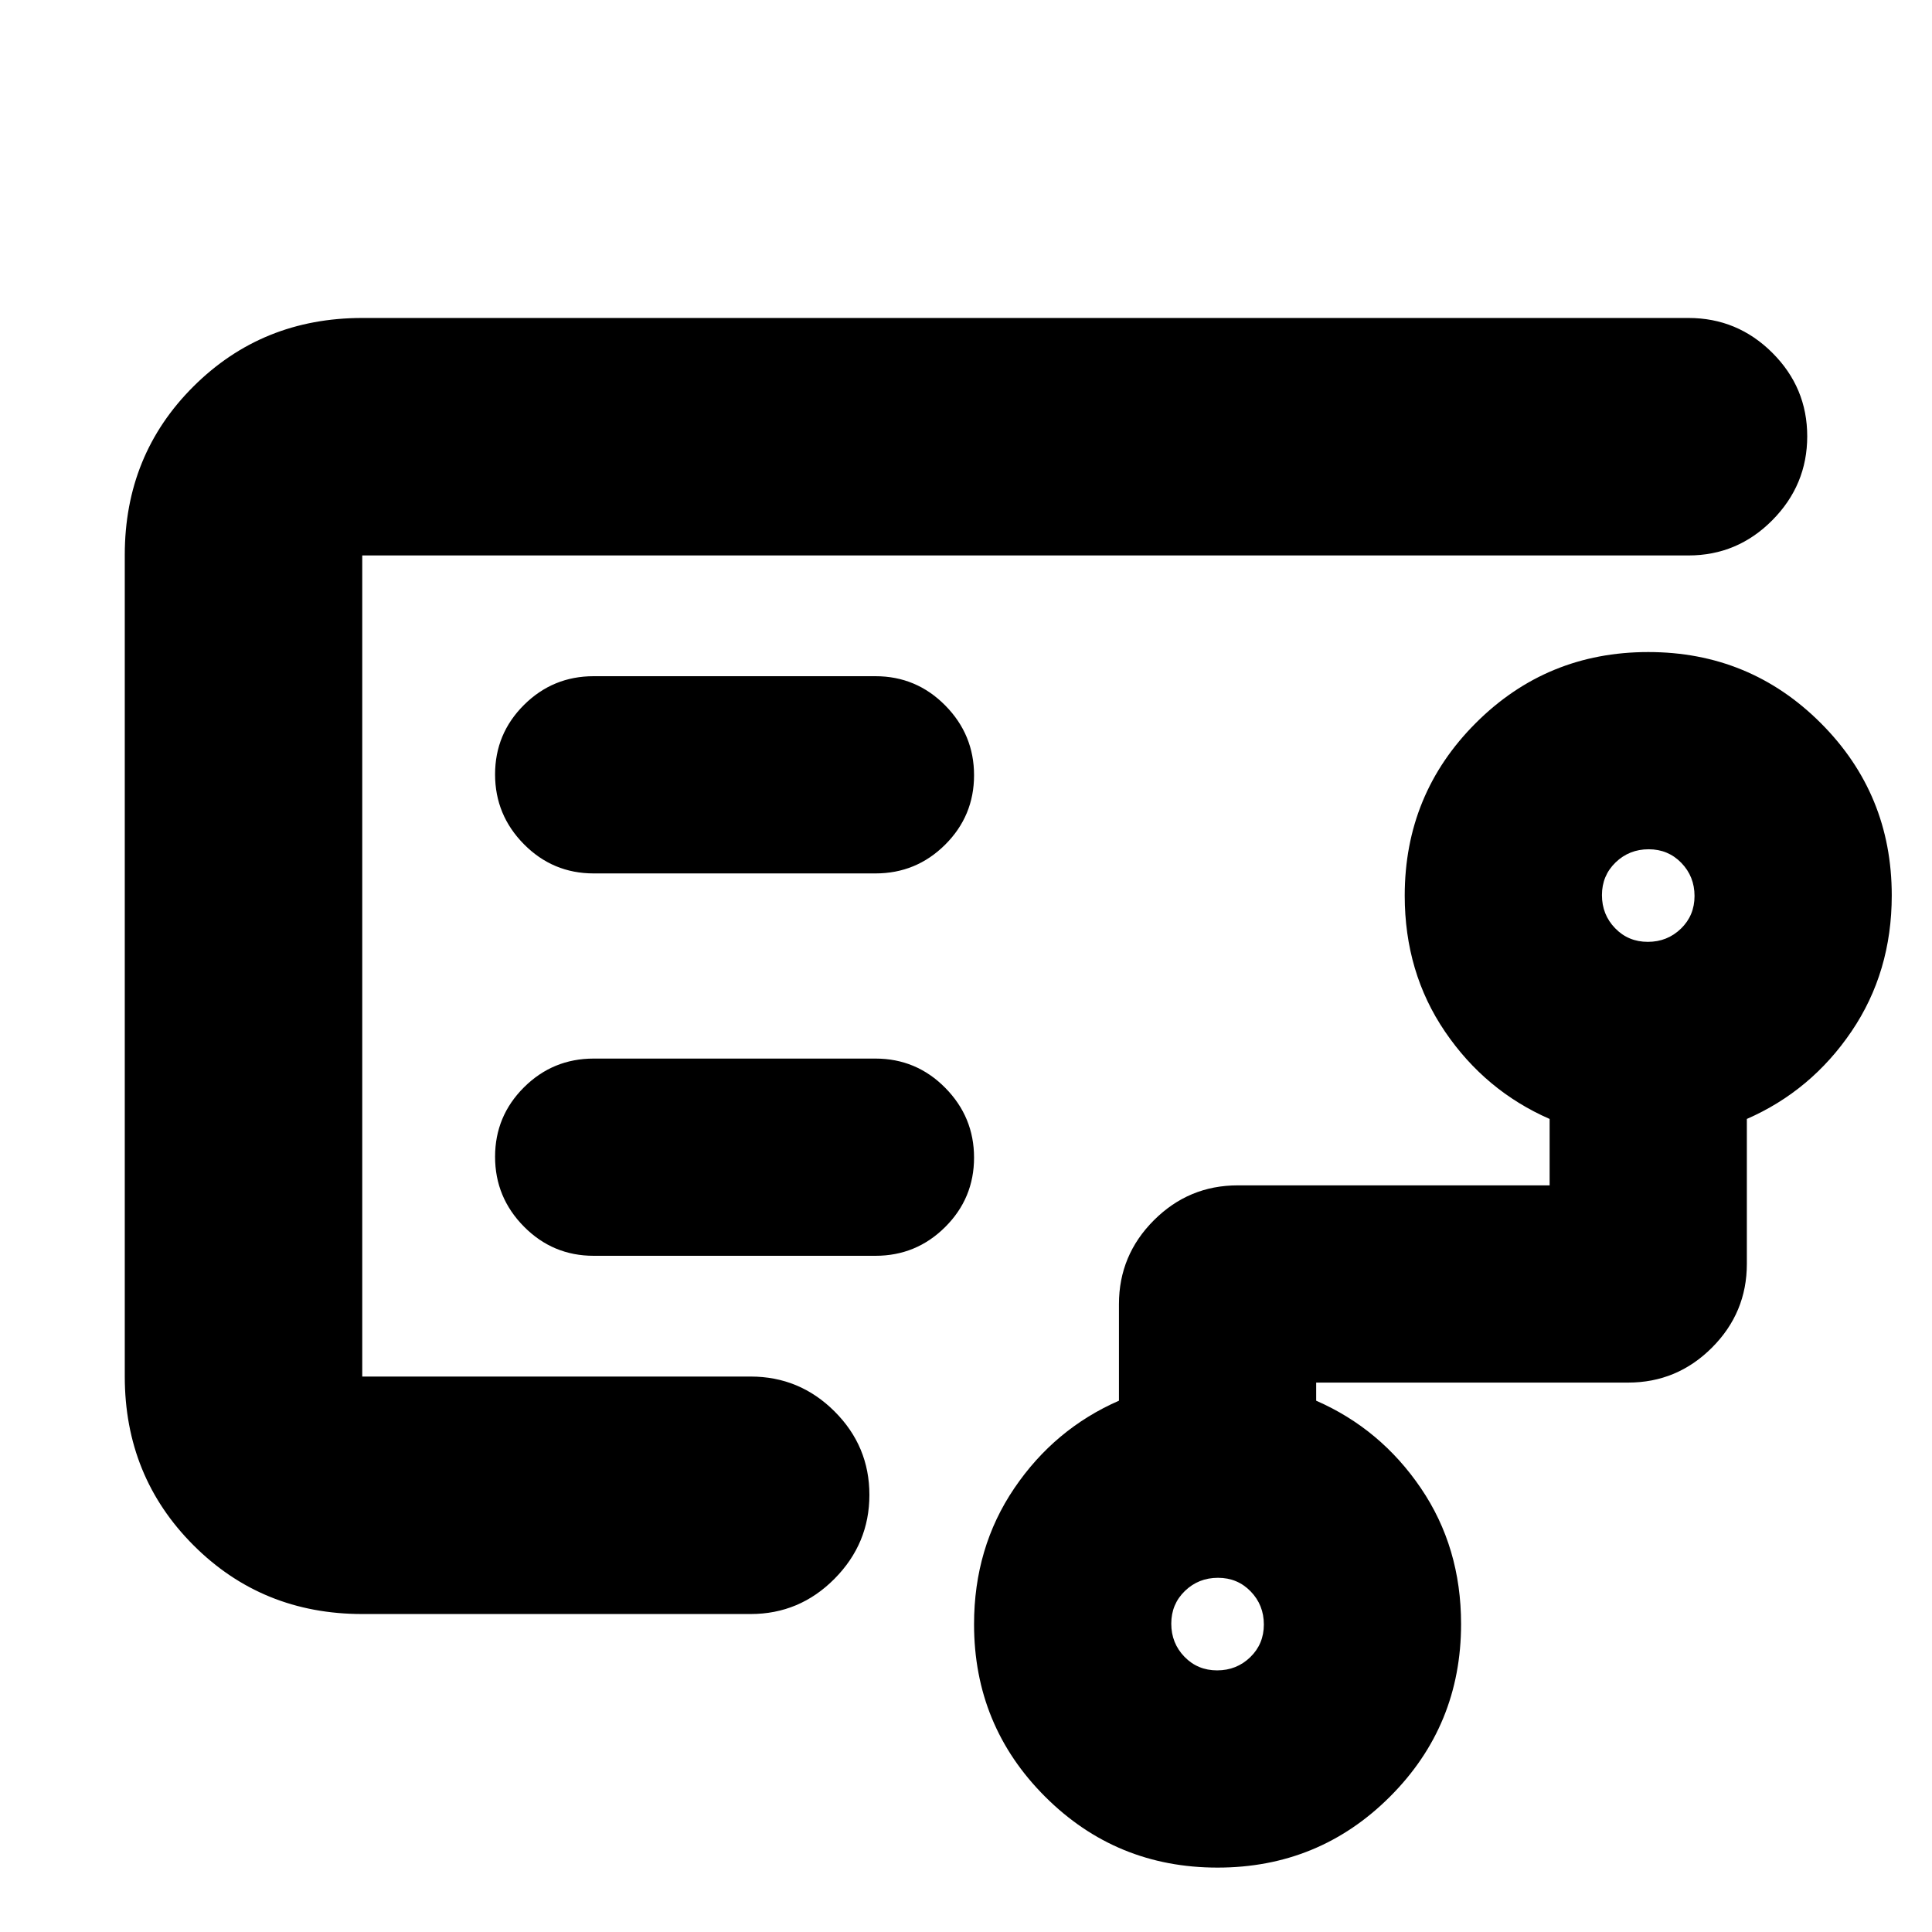 <svg xmlns="http://www.w3.org/2000/svg" height="20" viewBox="0 -960 960 960" width="20"><path d="M180-514.72V-276v-408 169.28ZM604.79-130q9.68 0 16.45-6.55 6.76-6.55 6.76-16.24 0-9.69-6.55-16.45T605.21-176q-9.68 0-16.45 6.55-6.76 6.55-6.76 16.24 0 9.69 6.55 16.45t16.24 6.76Zm214-362q9.68 0 16.45-6.55 6.76-6.55 6.76-16.24 0-9.68-6.55-16.45-6.55-6.76-16.24-6.76-9.68 0-16.45 6.55-6.76 6.55-6.76 16.24 0 9.69 6.55 16.45t16.24 6.76ZM435-526q20.3 0 34.65-14.29Q484-554.58 484-574.79t-14.35-34.71Q455.3-624 435-624H295q-20.3 0-34.65 14.29Q246-595.42 246-575.21t14.35 34.71Q274.7-526 295-526h140Zm0 190q20.3 0 34.65-14.29Q484-364.58 484-384.79t-14.35-34.71Q455.3-434 435-434H295q-20.3 0-34.65 14.29Q246-405.42 246-385.21t14.35 34.71Q274.7-336 295-336h140ZM180-158q-49.7 0-83.85-34.16Q62-226.32 62-276.04v-408.24Q62-734 96.15-768T180-802h659q24.3 0 41.65 17.29Q898-767.42 898-743.21t-17.35 41.71Q863.3-684 839-684H180v408h193q24.3 0 41.65 17.29Q432-241.42 432-217.21t-17.35 41.71Q397.3-158 373-158H180ZM605-32q-50.42 0-85.71-35.27Q484-102.54 484-152.92q0-38.08 20-67.58t52-43.5v-48q0-24.3 17.35-41.65Q590.7-371 615-371h155v-33q-32-14-52-43.42t-20-67.55q0-50.45 35.29-85.74Q768.58-636 819-636q50.42 0 85.71 35.27Q940-565.46 940-515.08q0 38.08-20 67.58T868-404v72q0 24.3-17.35 41.65Q833.3-273 809-273H654v9q32 14 52 43.42t20 67.55q0 50.45-35.29 85.74Q655.42-32 605-32Z"/></svg>
